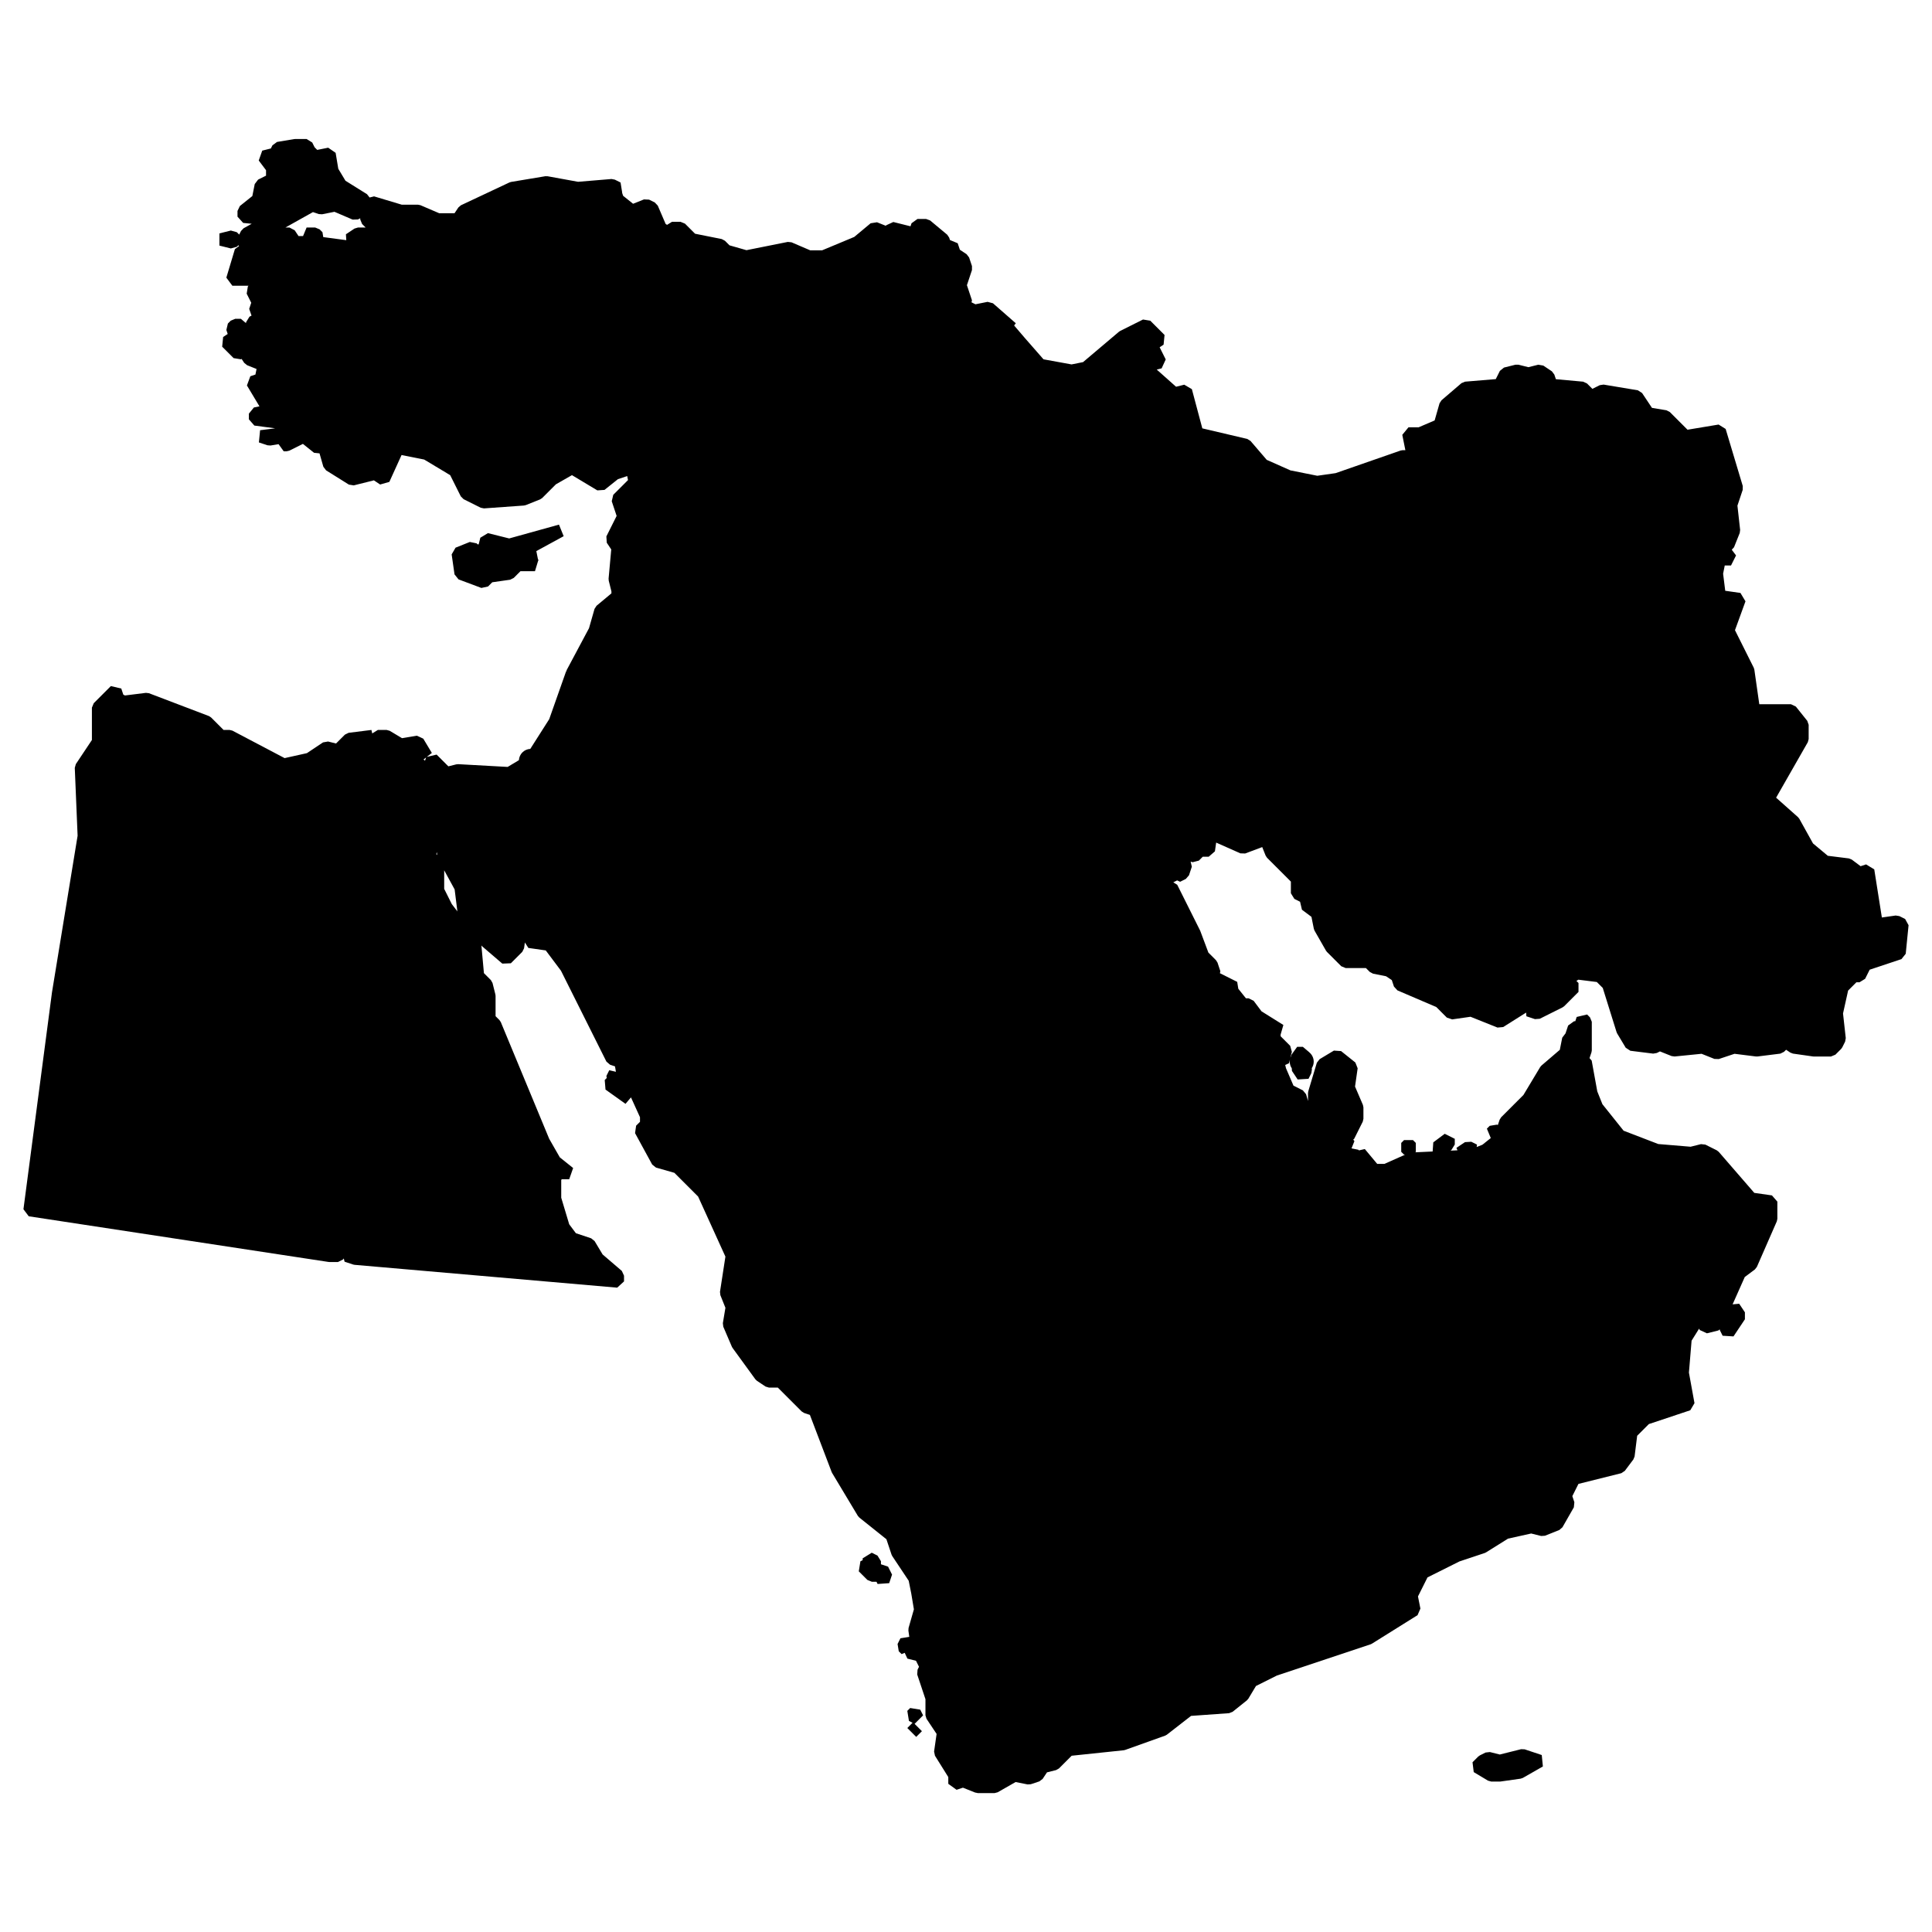 <?xml version="1.0" encoding="utf-8"?>
<!-- Generator: Adobe Illustrator 16.0.0, SVG Export Plug-In . SVG Version: 6.00 Build 0)  -->
<!DOCTYPE svg PUBLIC "-//W3C//DTD SVG 1.1//EN" "http://www.w3.org/Graphics/SVG/1.1/DTD/svg11.dtd">
<svg version="1.1" id="svg2" xmlns="http://www.w3.org/2000/svg" xmlns:xlink="http://www.w3.org/1999/xlink" x="0px" y="0px"
	 width="553px" height="553px" viewBox="0 0 553 553" enable-background="new 0 0 553 553" xml:space="preserve">
<path d="M279.77,513.208l-0.668-0.128l-3.475-1.389l-1.826,0.605l-2.369-1.708v-1.935l-3.812-6.102l-0.255-1.209l0.72-5.039
	l-2.887-4.33l-0.302-0.996v-4.61l-2.359-7.075l0.098-1.374l0.415-0.83l-0.861-1.723l-2.465-0.616l-0.764-1.659l-0.89,0.368
	l-0.817-0.814l-0.337-2.078l0.817-1.637l2.536-0.407l-0.257-1.801l0.051-0.75l1.523-5.327l-0.75-4.504l-0.737-3.679l-4.705-7.059
	l-0.21-0.431l-1.466-4.396l-7.756-6.205l-0.419-0.479l-7.354-12.258l-0.139-0.282l-6.233-16.361l-1.643-0.547l-0.704-0.438
	l-6.826-6.826h-2.522l-0.999-0.303l-2.451-1.635l-0.457-0.438l-6.537-8.987l-0.199-0.353l-2.452-5.72l-0.121-1.005l0.734-4.405
	l-1.447-3.614l-0.108-0.942l1.553-10.093l-7.812-17.19l-6.793-6.792l-5.271-1.507l-1.085-0.868l-4.903-8.986l0.307-2.136
	l1.107-1.106v-1.314l-2.581-5.679l-1.567,1.852l-5.72-4.085l-0.227-2.734l0.576-0.576l-0.096-0.59l0.817-1.637l1.905,0.448
	l-0.258-1.548l-1.424-0.479l-1.04-0.9l-13-26l-4.357-5.812l-4.981-0.712l-0.994-1.562l-0.239,1.668l-0.509,1.019l-3.268,3.268
	l-2.444,0.094l-5.719-4.902l-0.266-0.288l0.72,7.915l1.991,1.99l0.473,0.836l0.817,3.27l0.054,0.438v5.79l1.107,1.105l0.39,0.582
	l13.847,33.396l3.042,5.322l3.817,3.055l-1.125,3.205h-2.156l-0.129,0.259v5.03l2.283,7.611l1.921,2.562l4.369,1.456l0.975,0.782
	l2.3,3.834l5.499,4.714l0.628,1.366v1.633l-1.956,1.793l-75.171-6.536l-0.413-0.085l-2.451-0.815l-0.219-0.928l-0.224,0.299
	l-1.44,0.723h-2.451l-0.271-0.021l-85.794-13.07l-1.514-2.015l8.171-62.099l7.332-44.812l-0.809-19.426l0.301-1.073l4.6-6.9v-9.26
	l0.527-1.273l4.902-4.902l2.979,0.704l0.581,1.744l0.48,0.24l5.996-0.749l0.864,0.104l17.158,6.536l0.632,0.409l3.558,3.559h1.706
	l0.838,0.207l14.939,7.863l6.381-1.418l4.623-3.082l1.435-0.249l2.279,0.57l2.548-2.548l1.05-0.513l6.537-0.817l0.23,1.015
	l0.017-0.034l1.61-0.995h2.452l0.926,0.256l3.517,2.11l4.249-0.708l1.839,0.85l2.451,4.085l-1.455,1.136l2.819-0.666l3.364,3.365
	l2.28-0.57l0.537-0.051l14.155,0.787l3.219-1.931c0.101-1.745,1.512-3.146,3.261-3.229l5.417-8.512l4.833-13.697l0.178-0.104
	l-0.069-0.146l6.447-12.087l1.581-5.535l0.579-0.889l4.255-3.546v-0.569l-0.764-3.053l-0.046-0.6l0.76-8.355l-1.282-1.922
	l-0.112-1.804l2.935-5.87l-1.398-4.195l0.435-1.842l4.221-4.222l-0.228-1.142l-2.663,0.888l-3.835,3.068l-2.051,0.138l-7.267-4.36
	l-4.595,2.626l-3.915,3.915l-0.604,0.398l-4.085,1.634l-0.54,0.124l-11.439,0.817l-0.934-0.186l-4.902-2.451l-0.805-0.805
	l-3.034-6.068l-7.454-4.473l-6.464-1.293l-3.494,7.688l-2.637,0.753l-1.789-1.192l-5.764,1.441l-1.391-0.22l-6.537-4.085
	l-0.777-1.032l-1.093-3.826l-1.569-0.166l-3.186-2.549l-3.872,1.936l-0.805,0.19h-0.817l-1.474-2.044l-2.315,0.385l-0.865-0.067
	l-2.452-0.816l0.346-3.494l4.307-0.539l-5.956-0.794l-1.562-1.784v-1.634l1.446-1.765l1.582-0.316l-3.588-5.98l0.974-2.634
	l1.46-0.487l0.319-1.593l-2.695-1.078l-0.83-0.673l-0.752-1.129l-0.213,0.106l-2.078-0.337l-3.269-3.269l0.274-2.771l1.308-0.872
	l-0.382-1.146l0.435-1.842l0.817-0.817l1.272-0.527h1.634l1.469,1.244v-0.26l0.995-1.61l0.579-0.29l-0.665-1.937l0.581-1.745
	l-1.3-2.602l0.337-2.078l0.196-0.196H66.51l-1.724-2.317l2.451-8.17l1.196-0.89l-0.216-0.206l-0.434,0.434l-1.709,0.473
	l-3.269-0.817v-3.492l3.269-0.817l1.709,0.473l0.685,0.685l0.517-1.034l0.736-0.771l2.327-1.292L69.6,63.805l-1.621-1.791V60.38
	l0.675-1.405l3.573-2.859l0.688-3.443l0.96-1.257l2.273-1.137v-1.556L74.06,45.94l1.003-2.826l2.465-0.617l0.447-0.894l1.314-0.97
	l4.902-0.817l0.296-0.024h3.269l1.61,0.996l0.686,1.372l0.747,0.747l3.141-0.628l2.128,1.469l0.761,4.565l2.053,3.421l6.169,3.856
	l0.741,0.941l1.274-0.321l7.917,2.375h4.639l0.709,0.145l5.38,2.306h4.387l1.1-1.649l0.729-0.63l13.89-6.537l0.471-0.146
	l9.805-1.634l0.618,0.004l8.753,1.592l9.568-0.798l0.955,0.184l1.635,0.817l0.467,2.883l-0.03,0.03l0.297,0.892l2.851,2.281
	l3.112-1.245l1.474,0.062l1.634,0.818l0.849,0.901l2.241,5.227l0.411,0.274l1.414-0.873h2.451l1.272,0.527l2.883,2.883l7.637,1.527
	l0.92,0.493l1.304,1.304l4.852,1.386l11.829-2.366l1.062,0.111l5.38,2.306h3.356l9.221-3.843l4.693-3.911l1.821-0.289l2.548,1.019
	l0.077-0.153l2.046-0.941l4.919,1.229l0.29-0.87l1.708-1.23h2.451l1.152,0.417l4.902,4.085l0.555,0.814l0.239,0.718l2.212,0.916
	l0.622,1.865l1.937,1.292l0.708,0.928l0.817,2.451v1.139l-1.445,4.333l1.445,4.333l-0.135,0.569l1.13,0.563l3.479-0.697l1.539,0.411
	l6.535,5.72l-0.482,0.632l3.115,3.636l5.295,6.049l8.029,1.46l3.292-0.658l10.271-8.688l0.355-0.236l6.536-3.268l2.077,0.337
	l4.086,4.085l-0.274,2.771l-1.129,0.753l1.741,3.481l-1.174,2.551l-1.396,0.349l5.529,4.916l2.348-0.587l2.179,1.283l2.988,11.214
	l12.843,3.022l0.952,0.581l4.641,5.411l6.8,3.022l7.673,1.534l5.242-0.749l18.628-6.479l0.592-0.1h0.745l-0.877-4.384l1.766-2.153
	h2.899l4.593-1.969l1.399-4.896l0.559-0.873l5.72-4.902l1.021-0.427l8.798-0.733l1.184-2.363l1.174-0.941l3.268-0.817h0.873
	l2.833,0.708l2.831-0.708l1.438,0.248l2.449,1.635l0.71,0.929l0.444,1.334l7.814,0.71l1.106,0.52l1.534,1.534l2.108-1.054
	l1.101-0.166l9.806,1.634l1.202,0.777l2.835,4.253l4.135,0.689l0.979,0.503l5.062,5.064l8.893-1.482l2.02,1.258l4.902,16.342
	l-0.016,1.086l-1.512,4.527l0.773,6.961l-0.118,0.868l-1.635,4.085l-0.646,0.698l1.229,1.638l-1.44,2.88h-1.793l-0.47,2.352
	l0.609,4.883l4.356,0.623l1.438,2.397l-3.004,8.26l5.374,10.747l0.172,0.55l1.413,9.894h9.062l1.405,0.675l3.268,4.085l0.396,1.125
	v4.085l-0.237,0.893l-9.08,15.891l6.264,5.566l0.379,0.471l3.922,7.06l4.236,3.533l6.017,0.751l0.854,0.346l2.517,1.885l1.557-0.519
	l2.348,1.427l2.177,13.772l3.963-0.566l1.06,0.172l1.635,0.817l0.986,1.789L545.479,273l-1.223,1.529l-9.099,3.032l-1.3,2.604
	l-1.61,0.995h-0.889l-2.37,2.372l-1.456,6.55l0.784,7.056l-0.183,1.008l-0.814,1.633l-0.336,0.468l-1.636,1.635l-1.271,0.526h-4.902
	l-0.255-0.02l-5.72-0.814l-0.744-0.285l-1.223-0.815l-0.594,0.591l-1.05,0.517l-6.536,0.815h-0.444l-6.132-0.768l-4.517,1.505
	l-1.237-0.037l-3.676-1.47l-7.73,0.773l-0.851-0.121l-3.335-1.334l-0.91,0.455l-1.026,0.178l-6.537-0.817l-1.32-0.86l-2.451-4.084
	l-0.174-0.39l-3.953-12.651l-1.7-1.698l-5.283-0.66l-0.56,0.351l0.6,0.6l-0.002,2.545l-4.084,4.085l-0.471,0.338l-6.536,3.269
	l-1.373,0.099l-2.449-0.815l-0.075-1.052l-6.567,4.136l-1.628,0.146l-7.724-3.09l-5.243,0.75l-1.528-0.51l-3.021-3.023
	l-11.121-4.766l-0.999-1.086l-0.621-1.865l-1.641-1.094l-3.736-0.746l-0.919-0.492l-1.107-1.105h-5.791l-1.271-0.527l-4.086-4.085
	l-0.29-0.38l-3.271-5.72l-0.202-0.541l-0.682-3.411l-2.719-2.038l-0.53-2.245l0.013-0.025l-1.655-0.829l-0.995-1.61v-3.34
	l-6.826-6.826l-0.398-0.604l-0.979-2.45l-4.888,1.833l-1.363-0.041l-6.934-3.082l-0.357,2.508l-1.782,1.545h-1.706l-1.104,1.107
	l-1.77,0.458l-0.593-0.169l0.345,1.459l-0.814,2.451l-0.902,1.041l-1.634,0.817l-0.854-0.392l-1.102,0.551l1.123,0.694l6.536,13.074
	l0.075,0.173l2.312,6.171l2.176,2.175l0.438,0.704l0.813,2.452l-0.135,0.566l4.952,2.479l0.319,1.974l2.188,2.74h0.771l1.438,0.72
	l2.25,2.999l6.252,3.908l-0.788,2.746v0.483l2.741,2.741l0.474,1.71l-0.425,1.698c0.073-0.216,0.168-0.425,0.282-0.619l-0.044-0.131
	l1.708-2.369h1.635l1.775,1.504l0.003,0.017c0.814,0.643,1.326,1.638,1.326,2.707c0,0.677-0.201,1.328-0.562,1.881l0.05,0.302
	l-0.165,1.101l-0.813,1.635l-3.107,0.192l-1.635-2.45l-0.046-0.736c-0.38-0.562-0.588-1.229-0.588-1.92
	c0-0.187,0.015-0.369,0.044-0.549l-0.253,1.012l-1.086,0.498l0.232,0.938l2.137,4.979l2.68,1.341l0.925,1.114l0.556,1.942v-2.269
	l0.076-0.52l2.451-8.17l0.798-1.023l4.085-2.453l2.051,0.141l4.087,3.27l0.655,1.658l-0.746,5.223l2.254,5.255l0.146,0.709v3.27
	l-0.188,0.806l-2.451,4.902l-0.277,0.241l0.339,0.438l-0.83,2.076l1.964,0.395l0.149,0.184l1.696-0.388l3.546,4.255h2.043
	l5.957-2.646h-0.312l-0.813-0.816v-2.544l0.813-0.817l2.546-0.001l0.818,0.816v2.548l-0.141,0.139l4.953-0.232l0.188-2.617
	l3.269-2.451l2.882,1.439v1.635l-0.993,1.607l-0.287,0.146l2.043-0.097l-0.291-0.703l2.45-1.637l1.805-0.109l1.634,0.816
	l-0.094,0.692l1.641-0.655l2.396-1.914l-1.114-2.688l0.815-0.815l2.076-0.339l0.244,0.123l0.514-1.532l0.436-0.703l6.38-6.381
	l4.787-7.979l0.372-0.44l5.248-4.499l0.696-3.477l0.938-1.231l0.75-2.252l1.708-1.23h0.337l0.406-1.221l2.979-0.703l0.815,0.816
	l0.527,1.271v8.171l-0.093,0.567l-0.558,1.664l0.618,0.713l1.604,8.812l1.47,3.67l6.062,7.583l9.93,3.816l9.251,0.771l2.979-0.744
	l1.241,0.137l3.268,1.635l0.559,0.433l10.182,11.748l5.054,0.722l1.547,1.781v4.902l-0.148,0.723l-5.72,13.072l-0.569,0.72
	l-2.895,2.17l-3.478,7.819l1.885-0.174l1.637,2.451v1.996l-3.271,4.901l-3.106-0.192l-0.815-1.635l-0.006-0.211l-0.398,0.335
	l-3.269,0.816l-2.048-0.938l-0.198-0.398l-2.152,3.443l-0.761,9.135l1.592,8.753l-1.202,2.029l-11.853,3.951l-3.351,3.349
	l-0.738,5.923l-0.35,0.856l-2.45,3.27l-1.003,0.666l-12.271,3.067l-1.747,3.494l0.582,1.744l-0.146,1.462l-3.27,5.72l-0.896,0.778
	l-4.087,1.634l-1.104,0.075l-2.855-0.713l-6.638,1.475l-6.271,3.922l-0.388,0.185l-7.23,2.409l-9.153,4.575l-2.724,5.447
	l0.692,3.479l-0.811,1.88l-13.073,8.171l-0.385,0.182l-26.842,8.946l-5.954,2.979l-2.183,3.638l-0.42,0.479l-4.085,3.271
	l-0.997,0.391l-10.894,0.777l-6.922,5.384l-0.5,0.272l-11.438,4.087l-0.417,0.096l-14.891,1.564l-3.636,3.636l-0.836,0.475
	l-2.594,0.647l-1.248,1.873l-0.932,0.709l-2.45,0.814l-0.922,0.059l-3.425-0.686l-5.135,2.934l-0.895,0.236h-4.906V513.208
	L279.77,513.208z M130.957,260.912l-0.048-0.122l-0.775-6.198l-2.993-5.486v5.316l2.183,4.367L130.957,260.912z M125.13,244.738
	l-0.095-0.854l-0.152,0.607L125.13,244.738z M121.655,217.728l0.305-0.916l-0.734,0.573L121.655,217.728z M99.119,68.745
	l-0.105-1.687l2.451-1.634l0.999-0.302h2.191l-1.013-1.013l-0.527-1.272V62.48l-0.664,0.332l-1.514,0.044l-5.205-2.231l-3.537,0.708
	l-0.923-0.058l-1.697-0.566l-7.877,4.412h1.156l1.498,0.801l1.1,1.65h1.29l1.016-2.451h2.451l1.273,0.527l0.816,0.817l0.227,1.399
	L99.119,68.745z M426.842,509.94l-0.926-0.259l-4.086-2.448l-0.347-2.817l1.635-1.634l0.467-0.336l1.634-0.817l1.242-0.137
	l2.832,0.708l6.1-1.525l1.009,0.038l4.899,1.635l0.323,3.271l-5.719,3.268l-0.638,0.223l-5.723,0.814l-0.255,0.021h-2.45
	L426.842,509.94L426.842,509.94z M259.703,494.612l1.502-1.503l-1.034-0.52l-0.469-2.883l0.817-0.817l2.883,0.47l0.817,1.634
	l-2.414,2.416l-0.073-0.036l2.15,2.148l-1.634,1.636L259.703,494.612z M250.875,452.746h-1.339l-1.273-0.527l-2.451-2.452
	l0.468-2.883l0.64-0.316v-0.521l2.605-1.608l1.634,0.816l0.995,1.609v0.881l2.038,0.679l1.139,2.277l-0.817,2.451l-3.317,0.233
	L250.875,452.746z M131.246,165.838l-1.149-1.431l-0.817-5.719l1.113-1.926l4.085-1.635l1.942,0.399l0.29,0.29h0.3l0.477-1.905
	l2.183-1.31l6.076,1.519l14.25-3.958l1.344,3.314l-7.825,4.268l0.474,2.37l0.134,0.09l-0.07,0.231l0.021,0.096l-0.063,0.048
	l-0.885,2.921h-4.157l-1.924,1.924l-1.019,0.509l-5.125,0.732l-1.21,1.21l-1.905,0.413L131.246,165.838z"/>
<path id="gCountries" display="none" fill="#231F20" d="M421.938,329.202l-4.084,0.815l2.45-1.636L421.938,329.202z
	 M403.146,329.202l-0.816-0.817l0.816-0.816l0.815,0.816L403.146,329.202z M412.951,328.385l-0.816,0.817l-0.815-0.817l3.269-2.451
	v1.635L412.951,328.385z M429.293,324.299h-2.451l0.816-0.816L429.293,324.299z M451.354,303.055l2.45,0.818l1.634,8.986
	l-4.084,4.086l-1.635-3.271l-2.451,1.636l0.816,8.172l-0.816,1.635l2.451,0.816l0.816,1.633l-6.535,3.27l0.816,3.27l-3.271,8.17
	l-0.815,8.988l-36.77-0.814l-15.521-17.16l0.813-3.27l4.086,4.901h3.271l7.354-3.269l17.158-0.816l4.085-1.634l4.086-3.269
	l1.634-4.902l6.537-6.537l4.901-8.17l5.72-4.903l0.817-4.085l1.634-0.816L451.354,303.055z M452.171,309.592l0.816-1.635
	L452.171,309.592z M373.73,306.324l-0.815,1.633l-1.635-2.451l0.814-1.633l-0.814-2.452h1.635L373.73,306.324z M372.586,302.213
	c0.9,0,1.634,0.734,1.634,1.635c0,0.902-0.73,1.633-1.634,1.633s-1.637-0.729-1.637-1.633
	C370.949,302.947,371.683,302.213,372.586,302.213z M152.305,160.885l-1.634-0.817l-4.903,0.817l-0.817-2.451l-8.988-0.817h2.451
	l0.817-3.268l6.536,1.634l14.708-4.085l-8.988,4.902L152.305,160.885z M135.963,157.616l0.817,0.817l5.719-0.817l2.451,0.817
	l0.817,2.451l4.903-0.817l2.451,1.634h-4.903l-2.451,2.451l-5.719,0.817l-1.634,1.635l-6.537-2.452l-0.817-5.719l4.085-1.635
	L135.963,157.616z M149.854,218.897l6.537,30.231l-2.451,2.451l-4.902,13.89l-0.817,5.72l-3.268,3.268l-5.719-4.902l-6.537-8.988
	l-0.817-6.537l-4.902-8.988l-0.817-7.354l-1.634,0.817l-1.634,6.537l2.452,2.451v7.354l2.451,4.902l8.171,10.623l0.817,8.987
	l2.451,2.451l0.817,3.27v6.536l1.634,1.634l13.89,33.5l3.269,5.721l4.085,3.271h-3.269l-0.816,1.634v5.72l2.451,8.173l2.451,3.27
	l4.903,1.634l2.451,4.085l5.72,4.903v1.633l-75.171-6.536l-2.451-0.816l0.817-0.813l-0.817-2.452l-2.452,3.271h-2.451L8.5,346.359
	l8.171-62.1l7.354-44.938l-0.817-19.61l4.902-7.354v-9.805l4.902-4.902l0.817,2.452l1.634,0.816L42,200.104l17.158,6.536
	l4.085,4.085h2.452l15.524,8.171l7.354-1.634l4.903-3.269l3.268,0.817l3.269-3.269l6.537-0.817l-4.902,1.634l1.634,0.817
	l4.085-0.817l0.817-1.634h2.452l4.085,2.451l4.903-0.817l2.451,4.085l-2.451-2.451l-2.451,2.451l4.085,3.269h1.634l0.817-2.451
	l4.085,4.085l3.269-0.817l14.707,0.817L149.854,218.897z M149.854,221.348v-2.451l3.269-3.269l0.817,0.817L149.854,221.348z
	 M151.963,216.155c0.902,0,1.634,0.729,1.634,1.634c0,0.904-0.732,1.634-1.634,1.634c-0.903,0-1.634-0.731-1.634-1.634
	C150.329,216.886,151.06,216.155,151.963,216.155z M168.646,204.189l-0.817,9.805l-1.634,4.085l-7.354,1.634l0.816-4.085
	l3.269-1.634l-0.817-1.634h-1.634v-5.719l1.634-4.085l4.085-0.817L168.646,204.189z M164.416,206.605
	c0.901,0,1.634,0.731,1.634,1.634c0,0.903-0.732,1.634-1.634,1.634c-0.903,0-1.635-0.731-1.635-1.634
	C162.781,207.336,163.513,206.605,164.416,206.605z M449.72,283.445l-3.269,3.269l-6.536,3.269l-2.451-0.814l6.536-3.271
	l-0.816-1.633l0.816-0.815l1.635,0.815l4.085-2.451l0.816,0.816L449.72,283.445z M292.023,97.97l5.721,6.537l8.987,1.634
	l4.085-0.817l10.623-8.988l6.533-3.268l4.086,4.085l-2.449,1.634l2.449,4.902l-3.269,0.817v1.634l7.353,6.537l3.271-0.817
	l3.269,12.256l13.893,3.269l4.899,5.72l7.354,3.268l8.171,1.634l5.72-0.817l18.793-6.537h2.451l-3.27,1.634h4.086l-1.638-8.171
	h3.271l5.72-2.452l1.634-5.719l5.722-4.902l9.806-0.817l1.634-3.269l3.271-0.817l3.27,0.817l3.271-0.817l2.45,1.634l0.815,2.451
	l8.987,0.817l2.451,2.451l3.269-1.634l9.806,1.634l3.271,4.903l4.901,0.817l5.721,5.72l9.805-1.635l4.902,16.342l-1.635,4.902
	l0.815,7.354l-1.635,4.085l-1.634,0.816l2.448,3.269h-3.269l-0.816,4.085l0.816,6.537l5.72,0.817l-3.269,8.988l5.72,11.439
	l1.635,11.439h10.622l3.271,4.085v4.085L506.1,228.7l7.354,6.537l4.085,7.354l4.902,4.085l6.534,0.817l3.271,2.451l2.451-0.817
	l2.447,15.524l5.723-0.817l1.635,0.817l-0.815,8.171l-9.807,3.268l-1.634,3.268h-1.635l-3.271,3.271l-1.635,7.354l0.815,7.354
	l-0.815,1.636l-1.634,1.635h-4.902l-5.72-0.816L511,298.152l-1.635,1.635l-6.536,0.816l-6.536-0.816l-4.902,1.634l-4.085-1.634
	l-8.171,0.816l-4.086-1.637l-1.634,0.817l-6.537-0.817l-2.451-4.085l-4.085-13.071l-2.451-2.451l-6.533-0.816l-22.062,13.891
	l-8.171-3.269l-5.72,0.817l-3.271-3.271l-11.438-4.9l-0.816-2.451l-2.451-1.633l-4.085-0.817l-1.635-1.634h-6.536l-4.086-4.085
	l-3.269-5.72L377,261.384l-3.27-2.451l0.815-1.635l-3.269-1.634v-4.085l-7.354-7.354l-1.634-4.085l-6.537,2.451l-7.354-3.268
	l-0.817-1.634h2.451l0.815-1.634h-3.27l0.816,0.817l-1.636,0.817l-0.814,5.72H343.5l-1.635,1.634l-2.45-3.268l0.815-0.817
	l-5.721-4.085v-8.171h-4.9l1.635-12.256l-6.537-9.805l-4.902-1.634l-8.17-5.719h-4.086l0.816-4.902l-4.085-4.086l0.817-0.816
	l-2.453-0.817l-4.084-4.902l1.633-3.269l-1.633-4.902l0.814-1.634l2.451-0.817v-3.268l5.72-4.903l-2.45-7.354l4.085-3.268
	l-4.901-0.817l-1.635,0.817l-2.451-2.451l-3.27-0.817l-1.634-5.72h-1.636l-0.815-4.902l-1.635-0.817l-1.636-8.171l-2.449-2.451
	l-0.816-3.269l0.816-1.634l-4.902-2.452l3.27-7.353l-2.45-0.817l0.817-1.634l-0.817-4.903l-1.634-2.451l0.814-2.451l-1.635-0.817
	l-0.815-2.451l1.636-0.817l2.451,0.817l3.269-6.537L292.023,97.97z M289.573,133.921l7.354,17.159l3.271,0.817l2.449,2.451
	l1.637-0.817l4.9,0.817l-4.086,3.268l2.451,7.354l-5.72,4.903v3.268l-2.451,0.817l-0.815,1.634l1.635,2.451l-1.635,5.72l4.084,4.902
	l2.451,0.817l-0.814,0.816l4.085,4.086l-0.816,4.902h4.086l8.17,5.719l4.902,1.634l6.537,9.805L329.61,228.7h4.9v8.171l5.722,4.085
	l-0.816,0.817l2.45,3.268l-5.72-1.634l-1.636,1.634l-3.269-1.634h-5.721l-3.271,2.451l-4.901,10.623l-4.9,3.268l-22.879-1.634
	L254.439,228.7l-22.878-13.89l-15.524-4.085l1.634-3.269l-3.269,0.817l-0.817-2.451l1.634-0.817l-3.268-13.89l28.598-14.707
	l2.451-3.269l1.634-13.073l1.634-3.269l-0.817-11.439l1.634-2.451l4.902-0.817l12.256-12.256l1.634,0.817l2.451-0.817l5.72,2.452
	h4.086l2.45-1.634l1.635,0.817l0.816,4.903l4.086-3.268L289.573,133.921z M171.915,198.47l-2.451,0.817l-0.817,4.902l-2.451-2.451
	h-2.452l-1.634,0.817l-1.634,4.085v5.719h1.634l0.817,1.634l-3.269,1.634l-0.816,4.085l7.354-1.634l-0.817,5.719l-4.902,10.622
	l0.817,0.817l-0.817,3.268l-4.085,10.622l-6.537-27.78l4.085-4.903l-0.817-0.817l5.72-8.988l4.902-13.891l4.085,0.817l1.634-3.269
	l0.817,0.817l4.085-3.268l-0.817,0.817l0.817,7.354L171.915,198.47z M216.037,210.726l-2.451,2.451l-26.963,6.537l12.256,16.341
	l-4.085,1.634l-3.268,5.72l-10.622,1.634l-3.268,4.902l-6.537,4.903l-13.89-4.085l0.817-1.634l-0.817-1.634l4.085-12.256
	l-0.817-0.817l3.268-5.719l4.085-14.708l1.634-14.707l2.451-0.817l2.451,1.635l0.817,2.451l9.805,4.085l26.963-15.524l3.268,13.89
	l-1.634,0.817l0.817,2.451l3.269-0.817L216.037,210.726z M338.598,249.945l-1.634,0.817l-0.817-3.269l0.817-2.451l2.451,2.451
	L338.598,249.945z M336.964,249.945l-4.901,2.452l-0.815,1.634h4.085l6.536,13.074l-10.621,0.816l-4.086-7.354l-12.256-1.634
	l4.899-6.537l2.451-6.537l3.271-2.451h5.72l3.269,1.634L336.964,249.945z M174.366,187.848l-4.085,3.268l-0.817-0.817l-1.634,3.269
	l-4.085-0.817l6.537-12.256l1.634-5.719l4.903-4.085v-1.634l2.451,0.817l2.451-0.817l0.817,0.817l-1.634,1.634l2.451,1.634
	l0.817,3.269l-4.085,4.085l0.817,1.634L176,182.945l-0.817,1.634l0.817,1.634L174.366,187.848z M173.747,179.435
	c0.902,0,1.634,0.731,1.634,1.634c0,0.902-0.732,1.634-1.634,1.634c-0.903,0-1.634-0.732-1.634-1.634
	C172.113,180.166,172.843,179.435,173.747,179.435z M494.658,381.494l-0.816-1.635l2.451-5.719l1.634,2.448L494.658,381.494z
	 M455.438,312.859l1.638,4.086l6.536,8.172l10.622,4.085l9.805,0.815l3.27-0.815l3.271,1.634l10.622,12.256l5.72,0.816v4.902
	l-5.72,13.071l-3.271,2.451l-6.536,14.707l-3.269,0.815l-1.635-3.27l-4.085,6.536l-0.816,9.806l1.634,8.987l-12.256,4.086
	l-4.086,4.085l-0.815,6.536l-2.45,3.269l-13.073,3.271l-2.451,4.902l0.817,2.448l-3.271,5.723l-4.086,1.634l-3.269-0.816
	l-7.354,1.637l-6.536,4.086l-7.354,2.448l-18.792-34.315l43.305-18.791l7.354-31.867l-7.354-9.804v-8.171l3.27-8.172l-0.82-3.268
	l6.536-3.27l-0.816-1.633l-2.45-0.816l0.815-1.635l-0.815-8.172l2.45-1.636l1.636,3.271L455.438,312.859z M452.987,309.592
	l-0.816-1.635L452.987,309.592z M453.805,292.434v8.172l-0.814,2.449h-1.635l-1.636-6.535l0.816-2.451h1.635l0.816-2.449
	L453.805,292.434z M383.536,325.934l-4.085,0.816l-1.635-1.633l-1.636-7.354v-4.904l2.451-8.17l4.085-2.45l4.085,3.268l-0.814,5.722
	l2.452,5.721v3.269l-2.452,4.903L383.536,325.934z M250.354,450.128h1.634l-0.817-0.815l2.451,0.815l-0.817,2.451l-0.817-1.633
	h-2.451l-2.451-2.452l1.634-0.817v-1.634l1.634,0.817V450.128z M180.085,314.494l-5.72-4.085l0.817-0.817L180.085,314.494z
	 M176,309.592l-0.817-0.816l0.817-1.635V309.592z M290.391,258.116l32.686,1.634l4.085,0.817l4.086,7.354l10.621-0.816l2.451,6.536
	l2.449,2.451l0.816,2.451l-0.816,0.816l6.536,3.27l-0.814,0.816l3.269,4.086h1.636l2.45,3.268l6.536,4.086h-1.634v2.451l3.269,3.27
	l-0.815,3.271l-1.633-0.815l0.813,3.27l2.451,5.719l3.269,1.635l1.637,5.719l4.085,5.724l1.635,1.633l6.536-0.813l-1.633,4.084
	l4.085,0.815v2.45l2.449,3.271l13.072,13.892l17.978,0.815l19.607-0.815l7.354,9.804l-7.354,31.867l-43.305,18.791l-42.488,8.988
	l-13.069,7.354L332.065,443.6l-4.087,2.451h-2.45l-4.085-4.901l-13.894,0.815l-8.985-2.45l-20.426,1.635l-4.088-2.449h-3.269
	l-2.451,2.449l0.817,1.637l-1.635,1.633l0.817,6.538l-5.719,4.898l-0.817-4.084l-4.902-7.354l-1.634-4.901l-8.171-6.537
	l-7.354-12.256l-6.537-17.158l-2.452-0.814l-7.354-7.354h-3.268l-2.451-1.637l-6.537-8.986l-2.452-5.721l0.817-4.9l-1.634-4.086
	l1.634-10.621l-8.171-17.979l-7.354-7.353l-5.719-1.636l-4.903-8.987l1.634-1.636V319.4l-4.085-8.986l-2.451-1.635l-0.817-4.901
	l-2.452-0.817l-13.073-26.146l-4.902-6.537l-5.72-0.817l5.72-18.792l13.89,4.085l4.085-2.451l5.72-7.354l10.622-1.634l2.451-4.903
	l4.902-2.451L186.62,219.72l26.963-6.537l2.451-2.451l11.439,2.451l13.073,6.537l13.89,8.988L290.391,258.116z M259.342,133.921
	l-3.269,4.903l-4.085,3.268l-4.902,0.817l-1.634,2.451l0.817,11.439l-1.634,3.269l-0.817,10.622l-3.269,5.72l-6.537,2.451
	l-49.024,27.781l-9.805-4.085l-0.817-2.451l-2.451-1.635l2.451-2.451l-0.817-7.354l2.451-2.451l-0.817-0.817l0.817-2.452
	l4.902-0.817l-0.817-1.634l4.085-4.085l-0.817-3.269l-2.451-1.634l1.634-1.634l-5.719-0.817L176,165.787l0.817-8.988l-1.635-2.451
	l2.452-4.903l2.451,1.634l1.634-2.451h1.634v-3.269l4.085-0.817l-1.634-3.268l1.634-4.902l4.085,0.817l1.634,1.634h5.72l9.805-3.269
	l5.72,4.085h8.988l15.524-5.72l7.354,0.817l5.72-0.817l4.902-2.451h1.634L259.342,133.921z M66.512,69.372l-3.269-0.817l3.269-0.817
	l0.817,0.817L66.512,69.372z M176,54.665l0.817,2.452l4.085,3.269l4.085-1.635l1.634,0.818l2.451,5.719l2.451,1.634l0.817-1.634
	h2.451l3.269,3.268l8.171,1.634l1.634,1.634l5.72,1.634l12.256-2.451l5.719,2.451h4.085l9.805-4.085l4.902-4.085l4.085,1.634
	l0.817-1.634l6.536,1.634l0.817-2.451h2.451l4.902,4.085l0.817,2.451l1.634-0.817l0.817,2.451l2.451,1.634l0.817,2.451l-1.635,4.902
	l1.635,4.902l-0.817,0.817l3.271,1.634l4.085-0.818l6.536,5.72l-2.45-1.635l-3.269,6.537l-2.453-0.817l-1.633,0.817l0.814,2.451
	l1.635,0.817l-0.816,2.451l1.636,2.451l0.817,4.903l-0.817,1.634l2.45,0.817l-3.27,7.353l4.902,2.452l-0.817,1.634l0.817,3.269
	l2.449,2.451v2.451l-2.449-0.816l-4.086,3.268l-0.816-4.903l-1.635-0.817l-2.45,1.634h-4.086l-2.452-1.634l-7.354-0.817
	l-3.268,4.085h-1.634l-0.817-2.451l-12.256,3.271l-7.354-0.817l-15.524,5.72h-8.988l-5.72-4.085l-9.805,3.269h-5.72l-1.634-1.634
	l-4.085-0.817l-1.634,4.902l1.634,3.268l-4.085,0.817v3.269h-1.634l-1.634,2.451l-2.451-1.634l0.817-1.634l-1.634-4.902l4.902-4.903
	l-0.817-4.085L176,135.555l-4.085,3.269l-8.171-4.903l-5.719,3.269l-4.085,4.085l-4.085,1.634l-11.439,0.817l-4.902-2.451
	l-3.269-6.537l-8.171-4.903l-8.17-1.634l-4.085,8.988l-2.452-1.634l-6.537,1.634l-6.537-4.085l-1.634-5.72l-1.634,0.817
	l-4.085-3.268l-4.902,2.451h-0.817l0.817-2.451l-4.902,0.816l-2.452-0.816l6.537-0.817l4.085-2.452L73.05,120.03v-1.634l4.085-0.818
	l-4.902-8.17l2.451-0.817l0.817-4.085l-4.085-1.634l-1.634-2.451l-1.634,0.817l-3.269-3.271l2.451-1.634l-0.817-2.451l0.817-0.817
	h1.634l0.817,4.902l5.719-0.817h-1.634L72.232,94.7v-2.45l3.268-1.634l-2.451-1.634l0.817-2.452l-1.634-3.27l3.268-3.269h-8.988
	l2.451-8.17h1.634l5.72-4.903h6.536l1.634,2.451h4.085l0.817-0.817l-1.634-1.634h2.451l0.817,0.817l-0.817,1.634l12.256,1.634
	l0.817-0.817l-3.269-1.634l2.451-1.634h10.622l-5.72-1.634l-2.451-2.452v-3.268l1.634-1.634l8.17,2.451h4.903l5.72,2.451h5.719
	l1.634-2.451l13.89-6.537l9.805-1.634l8.988,1.634l9.805-0.817l1.635,0.817L176,54.665z M88.573,43.226l1.635,1.634l4.085-0.817
	l0.817,4.902l2.451,4.085l6.536,4.085l0.817,2.452l-3.268,1.634l-5.719-2.452l-4.085,0.818L89.39,58.75L68.963,70.189l1.634-3.269
	l7.354-4.085l-8.17-0.816v-1.634l4.085-3.269l0.817-4.085l3.269-1.634v-3.269L75.5,44.86l3.268-0.817l0.817-1.634l4.902-0.817h3.269
	L88.573,43.226z M429.293,504.056l6.536-1.635l4.902,1.635l-5.722,3.271l-5.72,0.814h-2.451l-4.086-2.448l1.635-1.637l1.637-0.814
	L429.293,504.056z M261.792,495.067l-0.817,0.814l1.634-1.635L261.792,495.067z M262.61,491.799l-1.634-0.813l0.817-0.817
	L262.61,491.799z M259.342,471.372v0.817l-0.817-0.817l0.817-1.634l0.816,0.814L259.342,471.372z M413.77,439.507l3.27,5.72
	l-9.805,4.901l-3.271,6.537l0.816,4.085l-13.073,8.171l-26.963,8.987l-6.537,3.269l-2.451,4.086l-4.085,3.271l-11.438,0.813
	l-7.354,5.723l-11.438,4.086l-15.524,1.633l-4.086,4.086l-3.269,0.814l-1.635,2.451l-2.451,0.816l-4.086-0.816l-5.721,3.271h-4.9
	l-4.085-1.633l-2.451,0.813v-2.451l-4.085-6.535l0.817-5.721l-3.268-4.899v-4.903l-2.452-7.354l0.817-1.635l-1.634-3.269
	l-3.269-0.816l0.817-1.635l1.634,0.814l-0.817-5.72l1.635-5.72l-0.817-4.902l5.719-4.898l-0.817-6.538l1.635-1.634l-0.817-1.637
	l2.451-2.451h3.269l4.085,2.451l13.891-1.634h6.535l8.986,2.45l13.894-0.816l4.085,4.902h2.451l4.086-2.451l10.622-16.342
	l13.069-7.354l42.488-8.985L413.77,439.507z"/>
</svg>
